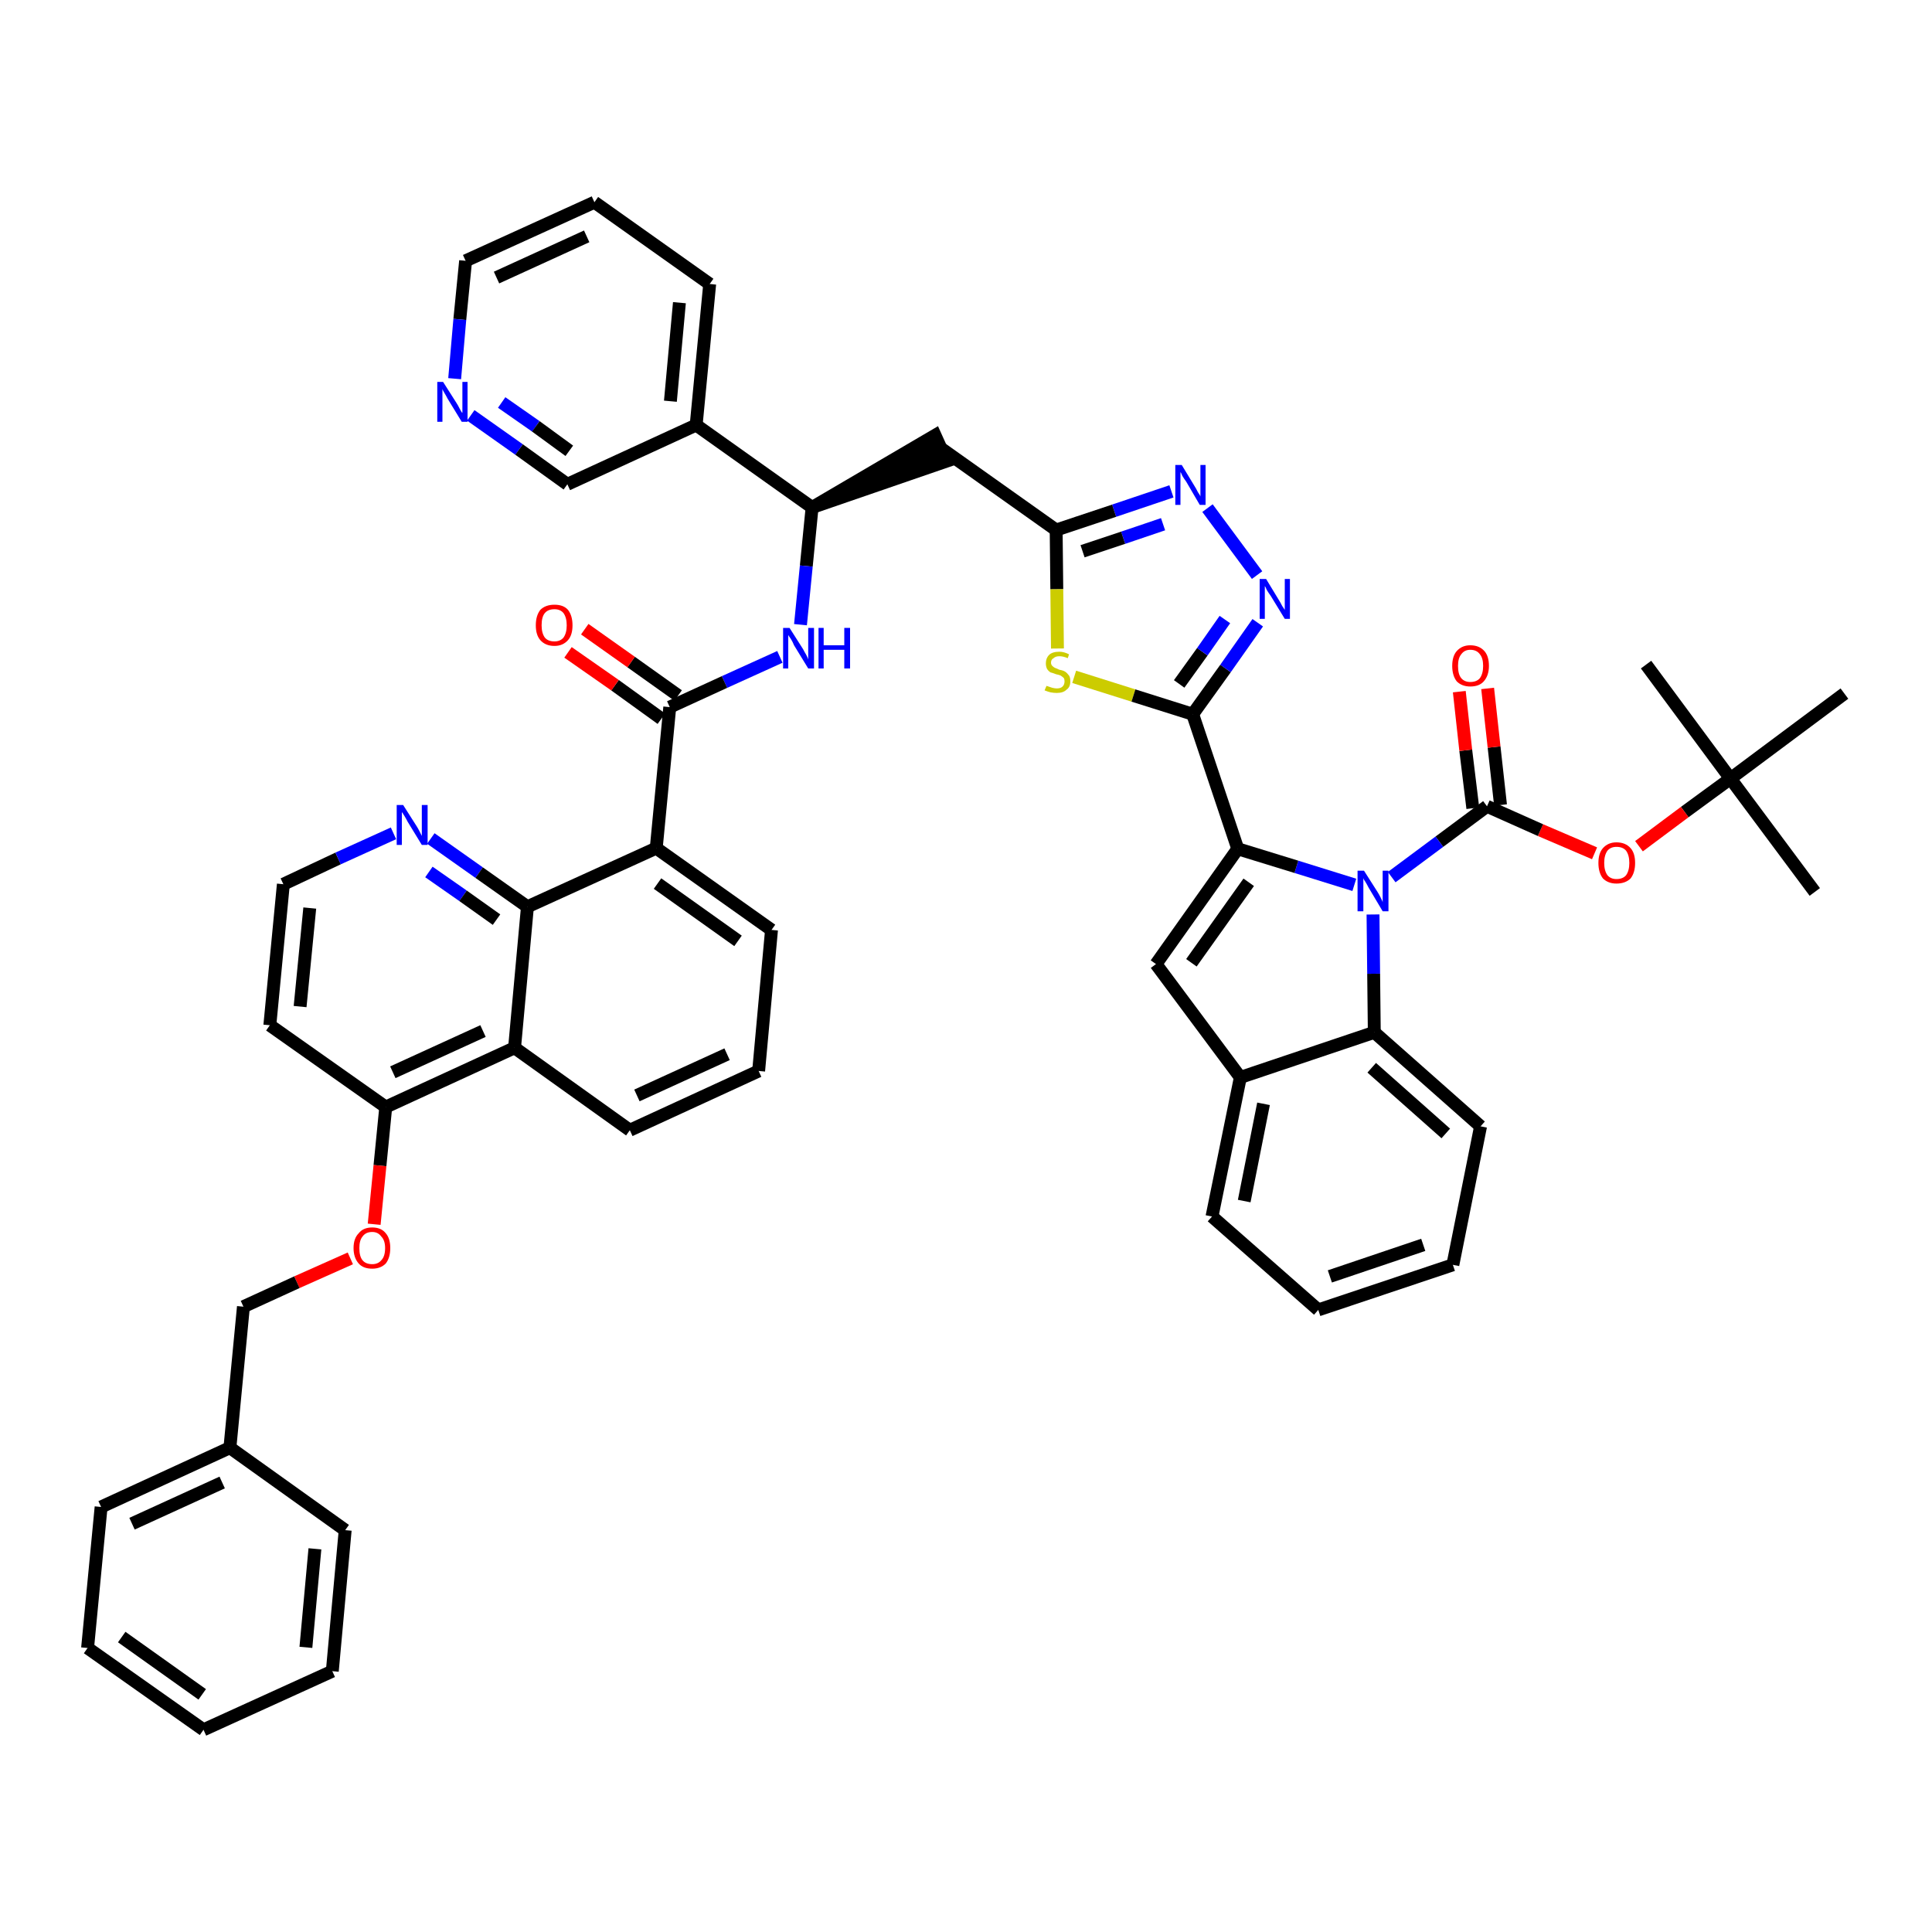 <?xml version='1.0' encoding='iso-8859-1'?>
<svg version='1.1' baseProfile='full'
              xmlns='http://www.w3.org/2000/svg'
                      xmlns:rdkit='http://www.rdkit.org/xml'
                      xmlns:xlink='http://www.w3.org/1999/xlink'
                  xml:space='preserve'
width='300px' height='300px' viewBox='0 0 300 300'>
<!-- END OF HEADER -->
<path class='bond-0 atom-0 atom-1' d='M 281.8,138.5 L 268.7,120.9' style='fill:none;fill-rule:evenodd;stroke:#000000;stroke-width:2.0px;stroke-linecap:butt;stroke-linejoin:miter;stroke-opacity:1' />
<path class='bond-1 atom-1 atom-2' d='M 268.7,120.9 L 255.6,103.2' style='fill:none;fill-rule:evenodd;stroke:#000000;stroke-width:2.0px;stroke-linecap:butt;stroke-linejoin:miter;stroke-opacity:1' />
<path class='bond-2 atom-1 atom-3' d='M 268.7,120.9 L 286.4,107.7' style='fill:none;fill-rule:evenodd;stroke:#000000;stroke-width:2.0px;stroke-linecap:butt;stroke-linejoin:miter;stroke-opacity:1' />
<path class='bond-3 atom-1 atom-4' d='M 268.7,120.9 L 261.6,126.1' style='fill:none;fill-rule:evenodd;stroke:#000000;stroke-width:2.0px;stroke-linecap:butt;stroke-linejoin:miter;stroke-opacity:1' />
<path class='bond-3 atom-1 atom-4' d='M 261.6,126.1 L 254.5,131.4' style='fill:none;fill-rule:evenodd;stroke:#FF0000;stroke-width:2.0px;stroke-linecap:butt;stroke-linejoin:miter;stroke-opacity:1' />
<path class='bond-4 atom-4 atom-5' d='M 247.6,132.5 L 239.2,128.9' style='fill:none;fill-rule:evenodd;stroke:#FF0000;stroke-width:2.0px;stroke-linecap:butt;stroke-linejoin:miter;stroke-opacity:1' />
<path class='bond-4 atom-4 atom-5' d='M 239.2,128.9 L 230.9,125.2' style='fill:none;fill-rule:evenodd;stroke:#000000;stroke-width:2.0px;stroke-linecap:butt;stroke-linejoin:miter;stroke-opacity:1' />
<path class='bond-5 atom-5 atom-6' d='M 233.0,125.0 L 232.0,116.0' style='fill:none;fill-rule:evenodd;stroke:#000000;stroke-width:2.0px;stroke-linecap:butt;stroke-linejoin:miter;stroke-opacity:1' />
<path class='bond-5 atom-5 atom-6' d='M 232.0,116.0 L 231.0,106.9' style='fill:none;fill-rule:evenodd;stroke:#FF0000;stroke-width:2.0px;stroke-linecap:butt;stroke-linejoin:miter;stroke-opacity:1' />
<path class='bond-5 atom-5 atom-6' d='M 228.7,125.5 L 227.6,116.5' style='fill:none;fill-rule:evenodd;stroke:#000000;stroke-width:2.0px;stroke-linecap:butt;stroke-linejoin:miter;stroke-opacity:1' />
<path class='bond-5 atom-5 atom-6' d='M 227.6,116.5 L 226.6,107.4' style='fill:none;fill-rule:evenodd;stroke:#FF0000;stroke-width:2.0px;stroke-linecap:butt;stroke-linejoin:miter;stroke-opacity:1' />
<path class='bond-6 atom-5 atom-7' d='M 230.9,125.2 L 223.5,130.7' style='fill:none;fill-rule:evenodd;stroke:#000000;stroke-width:2.0px;stroke-linecap:butt;stroke-linejoin:miter;stroke-opacity:1' />
<path class='bond-6 atom-5 atom-7' d='M 223.5,130.7 L 216.1,136.2' style='fill:none;fill-rule:evenodd;stroke:#0000FF;stroke-width:2.0px;stroke-linecap:butt;stroke-linejoin:miter;stroke-opacity:1' />
<path class='bond-7 atom-7 atom-8' d='M 210.3,137.4 L 201.3,134.6' style='fill:none;fill-rule:evenodd;stroke:#0000FF;stroke-width:2.0px;stroke-linecap:butt;stroke-linejoin:miter;stroke-opacity:1' />
<path class='bond-7 atom-7 atom-8' d='M 201.3,134.6 L 192.2,131.8' style='fill:none;fill-rule:evenodd;stroke:#000000;stroke-width:2.0px;stroke-linecap:butt;stroke-linejoin:miter;stroke-opacity:1' />
<path class='bond-49 atom-49 atom-7' d='M 213.4,160.3 L 213.3,151.2' style='fill:none;fill-rule:evenodd;stroke:#000000;stroke-width:2.0px;stroke-linecap:butt;stroke-linejoin:miter;stroke-opacity:1' />
<path class='bond-49 atom-49 atom-7' d='M 213.3,151.2 L 213.2,142.0' style='fill:none;fill-rule:evenodd;stroke:#0000FF;stroke-width:2.0px;stroke-linecap:butt;stroke-linejoin:miter;stroke-opacity:1' />
<path class='bond-8 atom-8 atom-9' d='M 192.2,131.8 L 185.2,110.9' style='fill:none;fill-rule:evenodd;stroke:#000000;stroke-width:2.0px;stroke-linecap:butt;stroke-linejoin:miter;stroke-opacity:1' />
<path class='bond-42 atom-8 atom-43' d='M 192.2,131.8 L 179.5,149.7' style='fill:none;fill-rule:evenodd;stroke:#000000;stroke-width:2.0px;stroke-linecap:butt;stroke-linejoin:miter;stroke-opacity:1' />
<path class='bond-42 atom-8 atom-43' d='M 193.9,137.0 L 185.0,149.5' style='fill:none;fill-rule:evenodd;stroke:#000000;stroke-width:2.0px;stroke-linecap:butt;stroke-linejoin:miter;stroke-opacity:1' />
<path class='bond-9 atom-9 atom-10' d='M 185.2,110.9 L 190.3,103.8' style='fill:none;fill-rule:evenodd;stroke:#000000;stroke-width:2.0px;stroke-linecap:butt;stroke-linejoin:miter;stroke-opacity:1' />
<path class='bond-9 atom-9 atom-10' d='M 190.3,103.8 L 195.3,96.7' style='fill:none;fill-rule:evenodd;stroke:#0000FF;stroke-width:2.0px;stroke-linecap:butt;stroke-linejoin:miter;stroke-opacity:1' />
<path class='bond-9 atom-9 atom-10' d='M 183.1,106.2 L 186.7,101.2' style='fill:none;fill-rule:evenodd;stroke:#000000;stroke-width:2.0px;stroke-linecap:butt;stroke-linejoin:miter;stroke-opacity:1' />
<path class='bond-9 atom-9 atom-10' d='M 186.7,101.2 L 190.2,96.2' style='fill:none;fill-rule:evenodd;stroke:#0000FF;stroke-width:2.0px;stroke-linecap:butt;stroke-linejoin:miter;stroke-opacity:1' />
<path class='bond-50 atom-42 atom-9' d='M 166.8,105.1 L 176.0,108.0' style='fill:none;fill-rule:evenodd;stroke:#CCCC00;stroke-width:2.0px;stroke-linecap:butt;stroke-linejoin:miter;stroke-opacity:1' />
<path class='bond-50 atom-42 atom-9' d='M 176.0,108.0 L 185.2,110.9' style='fill:none;fill-rule:evenodd;stroke:#000000;stroke-width:2.0px;stroke-linecap:butt;stroke-linejoin:miter;stroke-opacity:1' />
<path class='bond-10 atom-10 atom-11' d='M 195.2,89.3 L 187.5,78.9' style='fill:none;fill-rule:evenodd;stroke:#0000FF;stroke-width:2.0px;stroke-linecap:butt;stroke-linejoin:miter;stroke-opacity:1' />
<path class='bond-11 atom-11 atom-12' d='M 181.9,76.3 L 173.0,79.3' style='fill:none;fill-rule:evenodd;stroke:#0000FF;stroke-width:2.0px;stroke-linecap:butt;stroke-linejoin:miter;stroke-opacity:1' />
<path class='bond-11 atom-11 atom-12' d='M 173.0,79.3 L 164.0,82.3' style='fill:none;fill-rule:evenodd;stroke:#000000;stroke-width:2.0px;stroke-linecap:butt;stroke-linejoin:miter;stroke-opacity:1' />
<path class='bond-11 atom-11 atom-12' d='M 180.6,81.4 L 174.4,83.5' style='fill:none;fill-rule:evenodd;stroke:#0000FF;stroke-width:2.0px;stroke-linecap:butt;stroke-linejoin:miter;stroke-opacity:1' />
<path class='bond-11 atom-11 atom-12' d='M 174.4,83.5 L 168.1,85.6' style='fill:none;fill-rule:evenodd;stroke:#000000;stroke-width:2.0px;stroke-linecap:butt;stroke-linejoin:miter;stroke-opacity:1' />
<path class='bond-12 atom-12 atom-13' d='M 164.0,82.3 L 146.1,69.6' style='fill:none;fill-rule:evenodd;stroke:#000000;stroke-width:2.0px;stroke-linecap:butt;stroke-linejoin:miter;stroke-opacity:1' />
<path class='bond-41 atom-12 atom-42' d='M 164.0,82.3 L 164.1,91.5' style='fill:none;fill-rule:evenodd;stroke:#000000;stroke-width:2.0px;stroke-linecap:butt;stroke-linejoin:miter;stroke-opacity:1' />
<path class='bond-41 atom-12 atom-42' d='M 164.1,91.5 L 164.2,100.7' style='fill:none;fill-rule:evenodd;stroke:#CCCC00;stroke-width:2.0px;stroke-linecap:butt;stroke-linejoin:miter;stroke-opacity:1' />
<path class='bond-13 atom-14 atom-13' d='M 126.1,78.8 L 147.0,71.6 L 145.2,67.6 Z' style='fill:#000000;fill-rule:evenodd;fill-opacity:1;stroke:#000000;stroke-width:2.0px;stroke-linecap:butt;stroke-linejoin:miter;stroke-opacity:1;' />
<path class='bond-14 atom-14 atom-15' d='M 126.1,78.8 L 125.2,87.9' style='fill:none;fill-rule:evenodd;stroke:#000000;stroke-width:2.0px;stroke-linecap:butt;stroke-linejoin:miter;stroke-opacity:1' />
<path class='bond-14 atom-14 atom-15' d='M 125.2,87.9 L 124.3,97.0' style='fill:none;fill-rule:evenodd;stroke:#0000FF;stroke-width:2.0px;stroke-linecap:butt;stroke-linejoin:miter;stroke-opacity:1' />
<path class='bond-35 atom-14 atom-36' d='M 126.1,78.8 L 108.1,66.0' style='fill:none;fill-rule:evenodd;stroke:#000000;stroke-width:2.0px;stroke-linecap:butt;stroke-linejoin:miter;stroke-opacity:1' />
<path class='bond-15 atom-15 atom-16' d='M 121.1,102.0 L 112.5,105.9' style='fill:none;fill-rule:evenodd;stroke:#0000FF;stroke-width:2.0px;stroke-linecap:butt;stroke-linejoin:miter;stroke-opacity:1' />
<path class='bond-15 atom-15 atom-16' d='M 112.5,105.9 L 104.0,109.8' style='fill:none;fill-rule:evenodd;stroke:#000000;stroke-width:2.0px;stroke-linecap:butt;stroke-linejoin:miter;stroke-opacity:1' />
<path class='bond-16 atom-16 atom-17' d='M 105.3,108.0 L 98.0,102.8' style='fill:none;fill-rule:evenodd;stroke:#000000;stroke-width:2.0px;stroke-linecap:butt;stroke-linejoin:miter;stroke-opacity:1' />
<path class='bond-16 atom-16 atom-17' d='M 98.0,102.8 L 90.8,97.7' style='fill:none;fill-rule:evenodd;stroke:#FF0000;stroke-width:2.0px;stroke-linecap:butt;stroke-linejoin:miter;stroke-opacity:1' />
<path class='bond-16 atom-16 atom-17' d='M 102.7,111.6 L 95.5,106.4' style='fill:none;fill-rule:evenodd;stroke:#000000;stroke-width:2.0px;stroke-linecap:butt;stroke-linejoin:miter;stroke-opacity:1' />
<path class='bond-16 atom-16 atom-17' d='M 95.5,106.4 L 88.2,101.3' style='fill:none;fill-rule:evenodd;stroke:#FF0000;stroke-width:2.0px;stroke-linecap:butt;stroke-linejoin:miter;stroke-opacity:1' />
<path class='bond-17 atom-16 atom-18' d='M 104.0,109.8 L 101.9,131.7' style='fill:none;fill-rule:evenodd;stroke:#000000;stroke-width:2.0px;stroke-linecap:butt;stroke-linejoin:miter;stroke-opacity:1' />
<path class='bond-18 atom-18 atom-19' d='M 101.9,131.7 L 119.8,144.4' style='fill:none;fill-rule:evenodd;stroke:#000000;stroke-width:2.0px;stroke-linecap:butt;stroke-linejoin:miter;stroke-opacity:1' />
<path class='bond-18 atom-18 atom-19' d='M 102.1,137.2 L 114.6,146.1' style='fill:none;fill-rule:evenodd;stroke:#000000;stroke-width:2.0px;stroke-linecap:butt;stroke-linejoin:miter;stroke-opacity:1' />
<path class='bond-52 atom-35 atom-18' d='M 81.9,140.8 L 101.9,131.7' style='fill:none;fill-rule:evenodd;stroke:#000000;stroke-width:2.0px;stroke-linecap:butt;stroke-linejoin:miter;stroke-opacity:1' />
<path class='bond-19 atom-19 atom-20' d='M 119.8,144.4 L 117.8,166.3' style='fill:none;fill-rule:evenodd;stroke:#000000;stroke-width:2.0px;stroke-linecap:butt;stroke-linejoin:miter;stroke-opacity:1' />
<path class='bond-20 atom-20 atom-21' d='M 117.8,166.3 L 97.8,175.5' style='fill:none;fill-rule:evenodd;stroke:#000000;stroke-width:2.0px;stroke-linecap:butt;stroke-linejoin:miter;stroke-opacity:1' />
<path class='bond-20 atom-20 atom-21' d='M 112.9,163.7 L 98.9,170.1' style='fill:none;fill-rule:evenodd;stroke:#000000;stroke-width:2.0px;stroke-linecap:butt;stroke-linejoin:miter;stroke-opacity:1' />
<path class='bond-21 atom-21 atom-22' d='M 97.8,175.5 L 79.9,162.7' style='fill:none;fill-rule:evenodd;stroke:#000000;stroke-width:2.0px;stroke-linecap:butt;stroke-linejoin:miter;stroke-opacity:1' />
<path class='bond-22 atom-22 atom-23' d='M 79.9,162.7 L 59.9,171.9' style='fill:none;fill-rule:evenodd;stroke:#000000;stroke-width:2.0px;stroke-linecap:butt;stroke-linejoin:miter;stroke-opacity:1' />
<path class='bond-22 atom-22 atom-23' d='M 75.0,160.1 L 61.0,166.5' style='fill:none;fill-rule:evenodd;stroke:#000000;stroke-width:2.0px;stroke-linecap:butt;stroke-linejoin:miter;stroke-opacity:1' />
<path class='bond-54 atom-35 atom-22' d='M 81.9,140.8 L 79.9,162.7' style='fill:none;fill-rule:evenodd;stroke:#000000;stroke-width:2.0px;stroke-linecap:butt;stroke-linejoin:miter;stroke-opacity:1' />
<path class='bond-23 atom-23 atom-24' d='M 59.9,171.9 L 59.0,181.0' style='fill:none;fill-rule:evenodd;stroke:#000000;stroke-width:2.0px;stroke-linecap:butt;stroke-linejoin:miter;stroke-opacity:1' />
<path class='bond-23 atom-23 atom-24' d='M 59.0,181.0 L 58.1,190.1' style='fill:none;fill-rule:evenodd;stroke:#FF0000;stroke-width:2.0px;stroke-linecap:butt;stroke-linejoin:miter;stroke-opacity:1' />
<path class='bond-31 atom-23 atom-32' d='M 59.9,171.9 L 41.9,159.2' style='fill:none;fill-rule:evenodd;stroke:#000000;stroke-width:2.0px;stroke-linecap:butt;stroke-linejoin:miter;stroke-opacity:1' />
<path class='bond-24 atom-24 atom-25' d='M 54.4,195.4 L 46.1,199.1' style='fill:none;fill-rule:evenodd;stroke:#FF0000;stroke-width:2.0px;stroke-linecap:butt;stroke-linejoin:miter;stroke-opacity:1' />
<path class='bond-24 atom-24 atom-25' d='M 46.1,199.1 L 37.8,202.9' style='fill:none;fill-rule:evenodd;stroke:#000000;stroke-width:2.0px;stroke-linecap:butt;stroke-linejoin:miter;stroke-opacity:1' />
<path class='bond-25 atom-25 atom-26' d='M 37.8,202.9 L 35.7,224.8' style='fill:none;fill-rule:evenodd;stroke:#000000;stroke-width:2.0px;stroke-linecap:butt;stroke-linejoin:miter;stroke-opacity:1' />
<path class='bond-26 atom-26 atom-27' d='M 35.7,224.8 L 15.7,234.0' style='fill:none;fill-rule:evenodd;stroke:#000000;stroke-width:2.0px;stroke-linecap:butt;stroke-linejoin:miter;stroke-opacity:1' />
<path class='bond-26 atom-26 atom-27' d='M 34.5,230.2 L 20.5,236.6' style='fill:none;fill-rule:evenodd;stroke:#000000;stroke-width:2.0px;stroke-linecap:butt;stroke-linejoin:miter;stroke-opacity:1' />
<path class='bond-55 atom-31 atom-26' d='M 53.6,237.6 L 35.7,224.8' style='fill:none;fill-rule:evenodd;stroke:#000000;stroke-width:2.0px;stroke-linecap:butt;stroke-linejoin:miter;stroke-opacity:1' />
<path class='bond-27 atom-27 atom-28' d='M 15.7,234.0 L 13.6,255.9' style='fill:none;fill-rule:evenodd;stroke:#000000;stroke-width:2.0px;stroke-linecap:butt;stroke-linejoin:miter;stroke-opacity:1' />
<path class='bond-28 atom-28 atom-29' d='M 13.6,255.9 L 31.6,268.6' style='fill:none;fill-rule:evenodd;stroke:#000000;stroke-width:2.0px;stroke-linecap:butt;stroke-linejoin:miter;stroke-opacity:1' />
<path class='bond-28 atom-28 atom-29' d='M 18.9,254.2 L 31.4,263.1' style='fill:none;fill-rule:evenodd;stroke:#000000;stroke-width:2.0px;stroke-linecap:butt;stroke-linejoin:miter;stroke-opacity:1' />
<path class='bond-29 atom-29 atom-30' d='M 31.6,268.6 L 51.6,259.5' style='fill:none;fill-rule:evenodd;stroke:#000000;stroke-width:2.0px;stroke-linecap:butt;stroke-linejoin:miter;stroke-opacity:1' />
<path class='bond-30 atom-30 atom-31' d='M 51.6,259.5 L 53.6,237.6' style='fill:none;fill-rule:evenodd;stroke:#000000;stroke-width:2.0px;stroke-linecap:butt;stroke-linejoin:miter;stroke-opacity:1' />
<path class='bond-30 atom-30 atom-31' d='M 47.5,255.8 L 48.9,240.5' style='fill:none;fill-rule:evenodd;stroke:#000000;stroke-width:2.0px;stroke-linecap:butt;stroke-linejoin:miter;stroke-opacity:1' />
<path class='bond-32 atom-32 atom-33' d='M 41.9,159.2 L 44.0,137.3' style='fill:none;fill-rule:evenodd;stroke:#000000;stroke-width:2.0px;stroke-linecap:butt;stroke-linejoin:miter;stroke-opacity:1' />
<path class='bond-32 atom-32 atom-33' d='M 46.6,156.3 L 48.1,141.0' style='fill:none;fill-rule:evenodd;stroke:#000000;stroke-width:2.0px;stroke-linecap:butt;stroke-linejoin:miter;stroke-opacity:1' />
<path class='bond-33 atom-33 atom-34' d='M 44.0,137.3 L 52.5,133.3' style='fill:none;fill-rule:evenodd;stroke:#000000;stroke-width:2.0px;stroke-linecap:butt;stroke-linejoin:miter;stroke-opacity:1' />
<path class='bond-33 atom-33 atom-34' d='M 52.5,133.3 L 61.1,129.4' style='fill:none;fill-rule:evenodd;stroke:#0000FF;stroke-width:2.0px;stroke-linecap:butt;stroke-linejoin:miter;stroke-opacity:1' />
<path class='bond-34 atom-34 atom-35' d='M 66.9,130.2 L 74.4,135.5' style='fill:none;fill-rule:evenodd;stroke:#0000FF;stroke-width:2.0px;stroke-linecap:butt;stroke-linejoin:miter;stroke-opacity:1' />
<path class='bond-34 atom-34 atom-35' d='M 74.4,135.5 L 81.9,140.8' style='fill:none;fill-rule:evenodd;stroke:#000000;stroke-width:2.0px;stroke-linecap:butt;stroke-linejoin:miter;stroke-opacity:1' />
<path class='bond-34 atom-34 atom-35' d='M 66.6,135.4 L 71.9,139.1' style='fill:none;fill-rule:evenodd;stroke:#0000FF;stroke-width:2.0px;stroke-linecap:butt;stroke-linejoin:miter;stroke-opacity:1' />
<path class='bond-34 atom-34 atom-35' d='M 71.9,139.1 L 77.1,142.8' style='fill:none;fill-rule:evenodd;stroke:#000000;stroke-width:2.0px;stroke-linecap:butt;stroke-linejoin:miter;stroke-opacity:1' />
<path class='bond-36 atom-36 atom-37' d='M 108.1,66.0 L 110.2,44.1' style='fill:none;fill-rule:evenodd;stroke:#000000;stroke-width:2.0px;stroke-linecap:butt;stroke-linejoin:miter;stroke-opacity:1' />
<path class='bond-36 atom-36 atom-37' d='M 104.1,62.3 L 105.5,47.0' style='fill:none;fill-rule:evenodd;stroke:#000000;stroke-width:2.0px;stroke-linecap:butt;stroke-linejoin:miter;stroke-opacity:1' />
<path class='bond-53 atom-41 atom-36' d='M 88.1,75.2 L 108.1,66.0' style='fill:none;fill-rule:evenodd;stroke:#000000;stroke-width:2.0px;stroke-linecap:butt;stroke-linejoin:miter;stroke-opacity:1' />
<path class='bond-37 atom-37 atom-38' d='M 110.2,44.1 L 92.3,31.4' style='fill:none;fill-rule:evenodd;stroke:#000000;stroke-width:2.0px;stroke-linecap:butt;stroke-linejoin:miter;stroke-opacity:1' />
<path class='bond-38 atom-38 atom-39' d='M 92.3,31.4 L 72.3,40.5' style='fill:none;fill-rule:evenodd;stroke:#000000;stroke-width:2.0px;stroke-linecap:butt;stroke-linejoin:miter;stroke-opacity:1' />
<path class='bond-38 atom-38 atom-39' d='M 91.1,36.7 L 77.1,43.1' style='fill:none;fill-rule:evenodd;stroke:#000000;stroke-width:2.0px;stroke-linecap:butt;stroke-linejoin:miter;stroke-opacity:1' />
<path class='bond-39 atom-39 atom-40' d='M 72.3,40.5 L 71.4,49.6' style='fill:none;fill-rule:evenodd;stroke:#000000;stroke-width:2.0px;stroke-linecap:butt;stroke-linejoin:miter;stroke-opacity:1' />
<path class='bond-39 atom-39 atom-40' d='M 71.4,49.6 L 70.6,58.8' style='fill:none;fill-rule:evenodd;stroke:#0000FF;stroke-width:2.0px;stroke-linecap:butt;stroke-linejoin:miter;stroke-opacity:1' />
<path class='bond-40 atom-40 atom-41' d='M 73.1,64.5 L 80.6,69.8' style='fill:none;fill-rule:evenodd;stroke:#0000FF;stroke-width:2.0px;stroke-linecap:butt;stroke-linejoin:miter;stroke-opacity:1' />
<path class='bond-40 atom-40 atom-41' d='M 80.6,69.8 L 88.1,75.2' style='fill:none;fill-rule:evenodd;stroke:#000000;stroke-width:2.0px;stroke-linecap:butt;stroke-linejoin:miter;stroke-opacity:1' />
<path class='bond-40 atom-40 atom-41' d='M 77.9,62.5 L 83.2,66.2' style='fill:none;fill-rule:evenodd;stroke:#0000FF;stroke-width:2.0px;stroke-linecap:butt;stroke-linejoin:miter;stroke-opacity:1' />
<path class='bond-40 atom-40 atom-41' d='M 83.2,66.2 L 88.4,70.0' style='fill:none;fill-rule:evenodd;stroke:#000000;stroke-width:2.0px;stroke-linecap:butt;stroke-linejoin:miter;stroke-opacity:1' />
<path class='bond-43 atom-43 atom-44' d='M 179.5,149.7 L 192.6,167.3' style='fill:none;fill-rule:evenodd;stroke:#000000;stroke-width:2.0px;stroke-linecap:butt;stroke-linejoin:miter;stroke-opacity:1' />
<path class='bond-44 atom-44 atom-45' d='M 192.6,167.3 L 188.2,188.9' style='fill:none;fill-rule:evenodd;stroke:#000000;stroke-width:2.0px;stroke-linecap:butt;stroke-linejoin:miter;stroke-opacity:1' />
<path class='bond-44 atom-44 atom-45' d='M 196.2,171.4 L 193.2,186.5' style='fill:none;fill-rule:evenodd;stroke:#000000;stroke-width:2.0px;stroke-linecap:butt;stroke-linejoin:miter;stroke-opacity:1' />
<path class='bond-51 atom-49 atom-44' d='M 213.4,160.3 L 192.6,167.3' style='fill:none;fill-rule:evenodd;stroke:#000000;stroke-width:2.0px;stroke-linecap:butt;stroke-linejoin:miter;stroke-opacity:1' />
<path class='bond-45 atom-45 atom-46' d='M 188.2,188.9 L 204.7,203.4' style='fill:none;fill-rule:evenodd;stroke:#000000;stroke-width:2.0px;stroke-linecap:butt;stroke-linejoin:miter;stroke-opacity:1' />
<path class='bond-46 atom-46 atom-47' d='M 204.7,203.4 L 225.6,196.4' style='fill:none;fill-rule:evenodd;stroke:#000000;stroke-width:2.0px;stroke-linecap:butt;stroke-linejoin:miter;stroke-opacity:1' />
<path class='bond-46 atom-46 atom-47' d='M 206.5,198.2 L 221.0,193.3' style='fill:none;fill-rule:evenodd;stroke:#000000;stroke-width:2.0px;stroke-linecap:butt;stroke-linejoin:miter;stroke-opacity:1' />
<path class='bond-47 atom-47 atom-48' d='M 225.6,196.4 L 229.9,174.9' style='fill:none;fill-rule:evenodd;stroke:#000000;stroke-width:2.0px;stroke-linecap:butt;stroke-linejoin:miter;stroke-opacity:1' />
<path class='bond-48 atom-48 atom-49' d='M 229.9,174.9 L 213.4,160.3' style='fill:none;fill-rule:evenodd;stroke:#000000;stroke-width:2.0px;stroke-linecap:butt;stroke-linejoin:miter;stroke-opacity:1' />
<path class='bond-48 atom-48 atom-49' d='M 224.5,176.0 L 213.0,165.8' style='fill:none;fill-rule:evenodd;stroke:#000000;stroke-width:2.0px;stroke-linecap:butt;stroke-linejoin:miter;stroke-opacity:1' />
<path  class='atom-4' d='M 248.2 134.0
Q 248.2 132.5, 248.9 131.7
Q 249.7 130.8, 251.0 130.8
Q 252.4 130.8, 253.2 131.7
Q 253.9 132.5, 253.9 134.0
Q 253.9 135.5, 253.2 136.4
Q 252.4 137.2, 251.0 137.2
Q 249.7 137.2, 248.9 136.4
Q 248.2 135.5, 248.2 134.0
M 251.0 136.5
Q 252.0 136.5, 252.5 135.9
Q 253.0 135.2, 253.0 134.0
Q 253.0 132.8, 252.5 132.1
Q 252.0 131.5, 251.0 131.5
Q 250.1 131.5, 249.6 132.1
Q 249.1 132.8, 249.1 134.0
Q 249.1 135.2, 249.6 135.9
Q 250.1 136.5, 251.0 136.5
' fill='#FF0000'/>
<path  class='atom-6' d='M 225.5 103.4
Q 225.5 101.9, 226.2 101.1
Q 227.0 100.2, 228.3 100.2
Q 229.7 100.2, 230.5 101.1
Q 231.2 101.9, 231.2 103.4
Q 231.2 104.9, 230.4 105.8
Q 229.7 106.6, 228.3 106.6
Q 227.0 106.6, 226.2 105.8
Q 225.5 104.9, 225.5 103.4
M 228.3 105.9
Q 229.3 105.9, 229.8 105.3
Q 230.3 104.6, 230.3 103.4
Q 230.3 102.2, 229.8 101.6
Q 229.3 100.9, 228.3 100.9
Q 227.4 100.9, 226.9 101.6
Q 226.4 102.2, 226.4 103.4
Q 226.4 104.7, 226.9 105.3
Q 227.4 105.9, 228.3 105.9
' fill='#FF0000'/>
<path  class='atom-7' d='M 211.8 135.2
L 213.9 138.5
Q 214.1 138.8, 214.4 139.4
Q 214.7 140.0, 214.7 140.1
L 214.7 135.2
L 215.6 135.2
L 215.6 141.5
L 214.7 141.5
L 212.5 137.8
Q 212.3 137.4, 212.0 136.9
Q 211.7 136.5, 211.7 136.3
L 211.7 141.5
L 210.8 141.5
L 210.8 135.2
L 211.8 135.2
' fill='#0000FF'/>
<path  class='atom-10' d='M 196.6 89.9
L 198.6 93.2
Q 198.8 93.5, 199.1 94.1
Q 199.5 94.7, 199.5 94.7
L 199.5 89.9
L 200.3 89.9
L 200.3 96.1
L 199.5 96.1
L 197.3 92.5
Q 197.0 92.1, 196.7 91.6
Q 196.5 91.1, 196.4 91.0
L 196.4 96.1
L 195.6 96.1
L 195.6 89.9
L 196.6 89.9
' fill='#0000FF'/>
<path  class='atom-11' d='M 183.5 72.2
L 185.5 75.5
Q 185.7 75.8, 186.0 76.4
Q 186.4 77.0, 186.4 77.1
L 186.4 72.2
L 187.2 72.2
L 187.2 78.4
L 186.3 78.4
L 184.2 74.8
Q 183.9 74.4, 183.6 73.9
Q 183.4 73.4, 183.3 73.3
L 183.3 78.4
L 182.5 78.4
L 182.5 72.2
L 183.5 72.2
' fill='#0000FF'/>
<path  class='atom-15' d='M 122.6 97.5
L 124.7 100.8
Q 124.9 101.2, 125.2 101.7
Q 125.5 102.3, 125.5 102.4
L 125.5 97.5
L 126.4 97.5
L 126.4 103.8
L 125.5 103.8
L 123.3 100.2
Q 123.1 99.7, 122.8 99.2
Q 122.5 98.8, 122.4 98.6
L 122.4 103.8
L 121.6 103.8
L 121.6 97.5
L 122.6 97.5
' fill='#0000FF'/>
<path  class='atom-15' d='M 127.1 97.5
L 127.9 97.5
L 127.9 100.2
L 131.1 100.2
L 131.1 97.5
L 132.0 97.5
L 132.0 103.8
L 131.1 103.8
L 131.1 100.9
L 127.9 100.9
L 127.9 103.8
L 127.1 103.8
L 127.1 97.5
' fill='#0000FF'/>
<path  class='atom-17' d='M 83.2 97.1
Q 83.2 95.6, 83.9 94.7
Q 84.7 93.9, 86.1 93.9
Q 87.5 93.9, 88.2 94.7
Q 88.9 95.6, 88.9 97.1
Q 88.9 98.6, 88.2 99.4
Q 87.4 100.3, 86.1 100.3
Q 84.7 100.3, 83.9 99.4
Q 83.2 98.6, 83.2 97.1
M 86.1 99.6
Q 87.0 99.6, 87.5 99.0
Q 88.0 98.3, 88.0 97.1
Q 88.0 95.9, 87.5 95.2
Q 87.0 94.6, 86.1 94.6
Q 85.1 94.6, 84.6 95.2
Q 84.1 95.8, 84.1 97.1
Q 84.1 98.3, 84.6 99.0
Q 85.1 99.6, 86.1 99.6
' fill='#FF0000'/>
<path  class='atom-24' d='M 54.9 193.8
Q 54.9 192.3, 55.7 191.5
Q 56.4 190.6, 57.8 190.6
Q 59.2 190.6, 59.9 191.5
Q 60.6 192.3, 60.6 193.8
Q 60.6 195.3, 59.9 196.2
Q 59.1 197.0, 57.8 197.0
Q 56.4 197.0, 55.7 196.2
Q 54.9 195.3, 54.9 193.8
M 57.8 196.3
Q 58.7 196.3, 59.2 195.7
Q 59.8 195.1, 59.8 193.8
Q 59.8 192.6, 59.2 192.0
Q 58.7 191.3, 57.8 191.3
Q 56.8 191.3, 56.3 192.0
Q 55.8 192.6, 55.8 193.8
Q 55.8 195.1, 56.3 195.7
Q 56.8 196.3, 57.8 196.3
' fill='#FF0000'/>
<path  class='atom-34' d='M 62.6 125.0
L 64.7 128.3
Q 64.9 128.6, 65.2 129.2
Q 65.5 129.8, 65.5 129.8
L 65.5 125.0
L 66.4 125.0
L 66.4 131.2
L 65.5 131.2
L 63.3 127.6
Q 63.1 127.2, 62.8 126.7
Q 62.5 126.2, 62.4 126.1
L 62.4 131.2
L 61.6 131.2
L 61.6 125.0
L 62.6 125.0
' fill='#0000FF'/>
<path  class='atom-40' d='M 68.8 59.3
L 70.9 62.6
Q 71.1 62.9, 71.4 63.5
Q 71.7 64.1, 71.8 64.1
L 71.8 59.3
L 72.6 59.3
L 72.6 65.5
L 71.7 65.5
L 69.5 61.9
Q 69.3 61.5, 69.0 61.0
Q 68.7 60.5, 68.7 60.4
L 68.7 65.5
L 67.9 65.5
L 67.9 59.3
L 68.8 59.3
' fill='#0000FF'/>
<path  class='atom-42' d='M 162.5 106.5
Q 162.5 106.5, 162.8 106.6
Q 163.1 106.7, 163.4 106.8
Q 163.8 106.9, 164.1 106.9
Q 164.7 106.9, 165.0 106.6
Q 165.3 106.3, 165.3 105.8
Q 165.3 105.5, 165.2 105.3
Q 165.0 105.1, 164.7 104.9
Q 164.5 104.8, 164.0 104.7
Q 163.5 104.5, 163.1 104.4
Q 162.8 104.2, 162.6 103.9
Q 162.4 103.5, 162.4 103.0
Q 162.4 102.2, 162.9 101.7
Q 163.4 101.2, 164.5 101.2
Q 165.2 101.2, 166.0 101.6
L 165.8 102.2
Q 165.1 101.9, 164.5 101.9
Q 163.9 101.9, 163.6 102.2
Q 163.2 102.4, 163.2 102.9
Q 163.2 103.2, 163.4 103.4
Q 163.6 103.6, 163.8 103.7
Q 164.1 103.8, 164.5 104.0
Q 165.1 104.1, 165.4 104.3
Q 165.7 104.5, 166.0 104.9
Q 166.2 105.2, 166.2 105.8
Q 166.2 106.7, 165.6 107.1
Q 165.1 107.6, 164.1 107.6
Q 163.6 107.6, 163.1 107.5
Q 162.7 107.4, 162.2 107.2
L 162.5 106.5
' fill='#CCCC00'/>
</svg>
